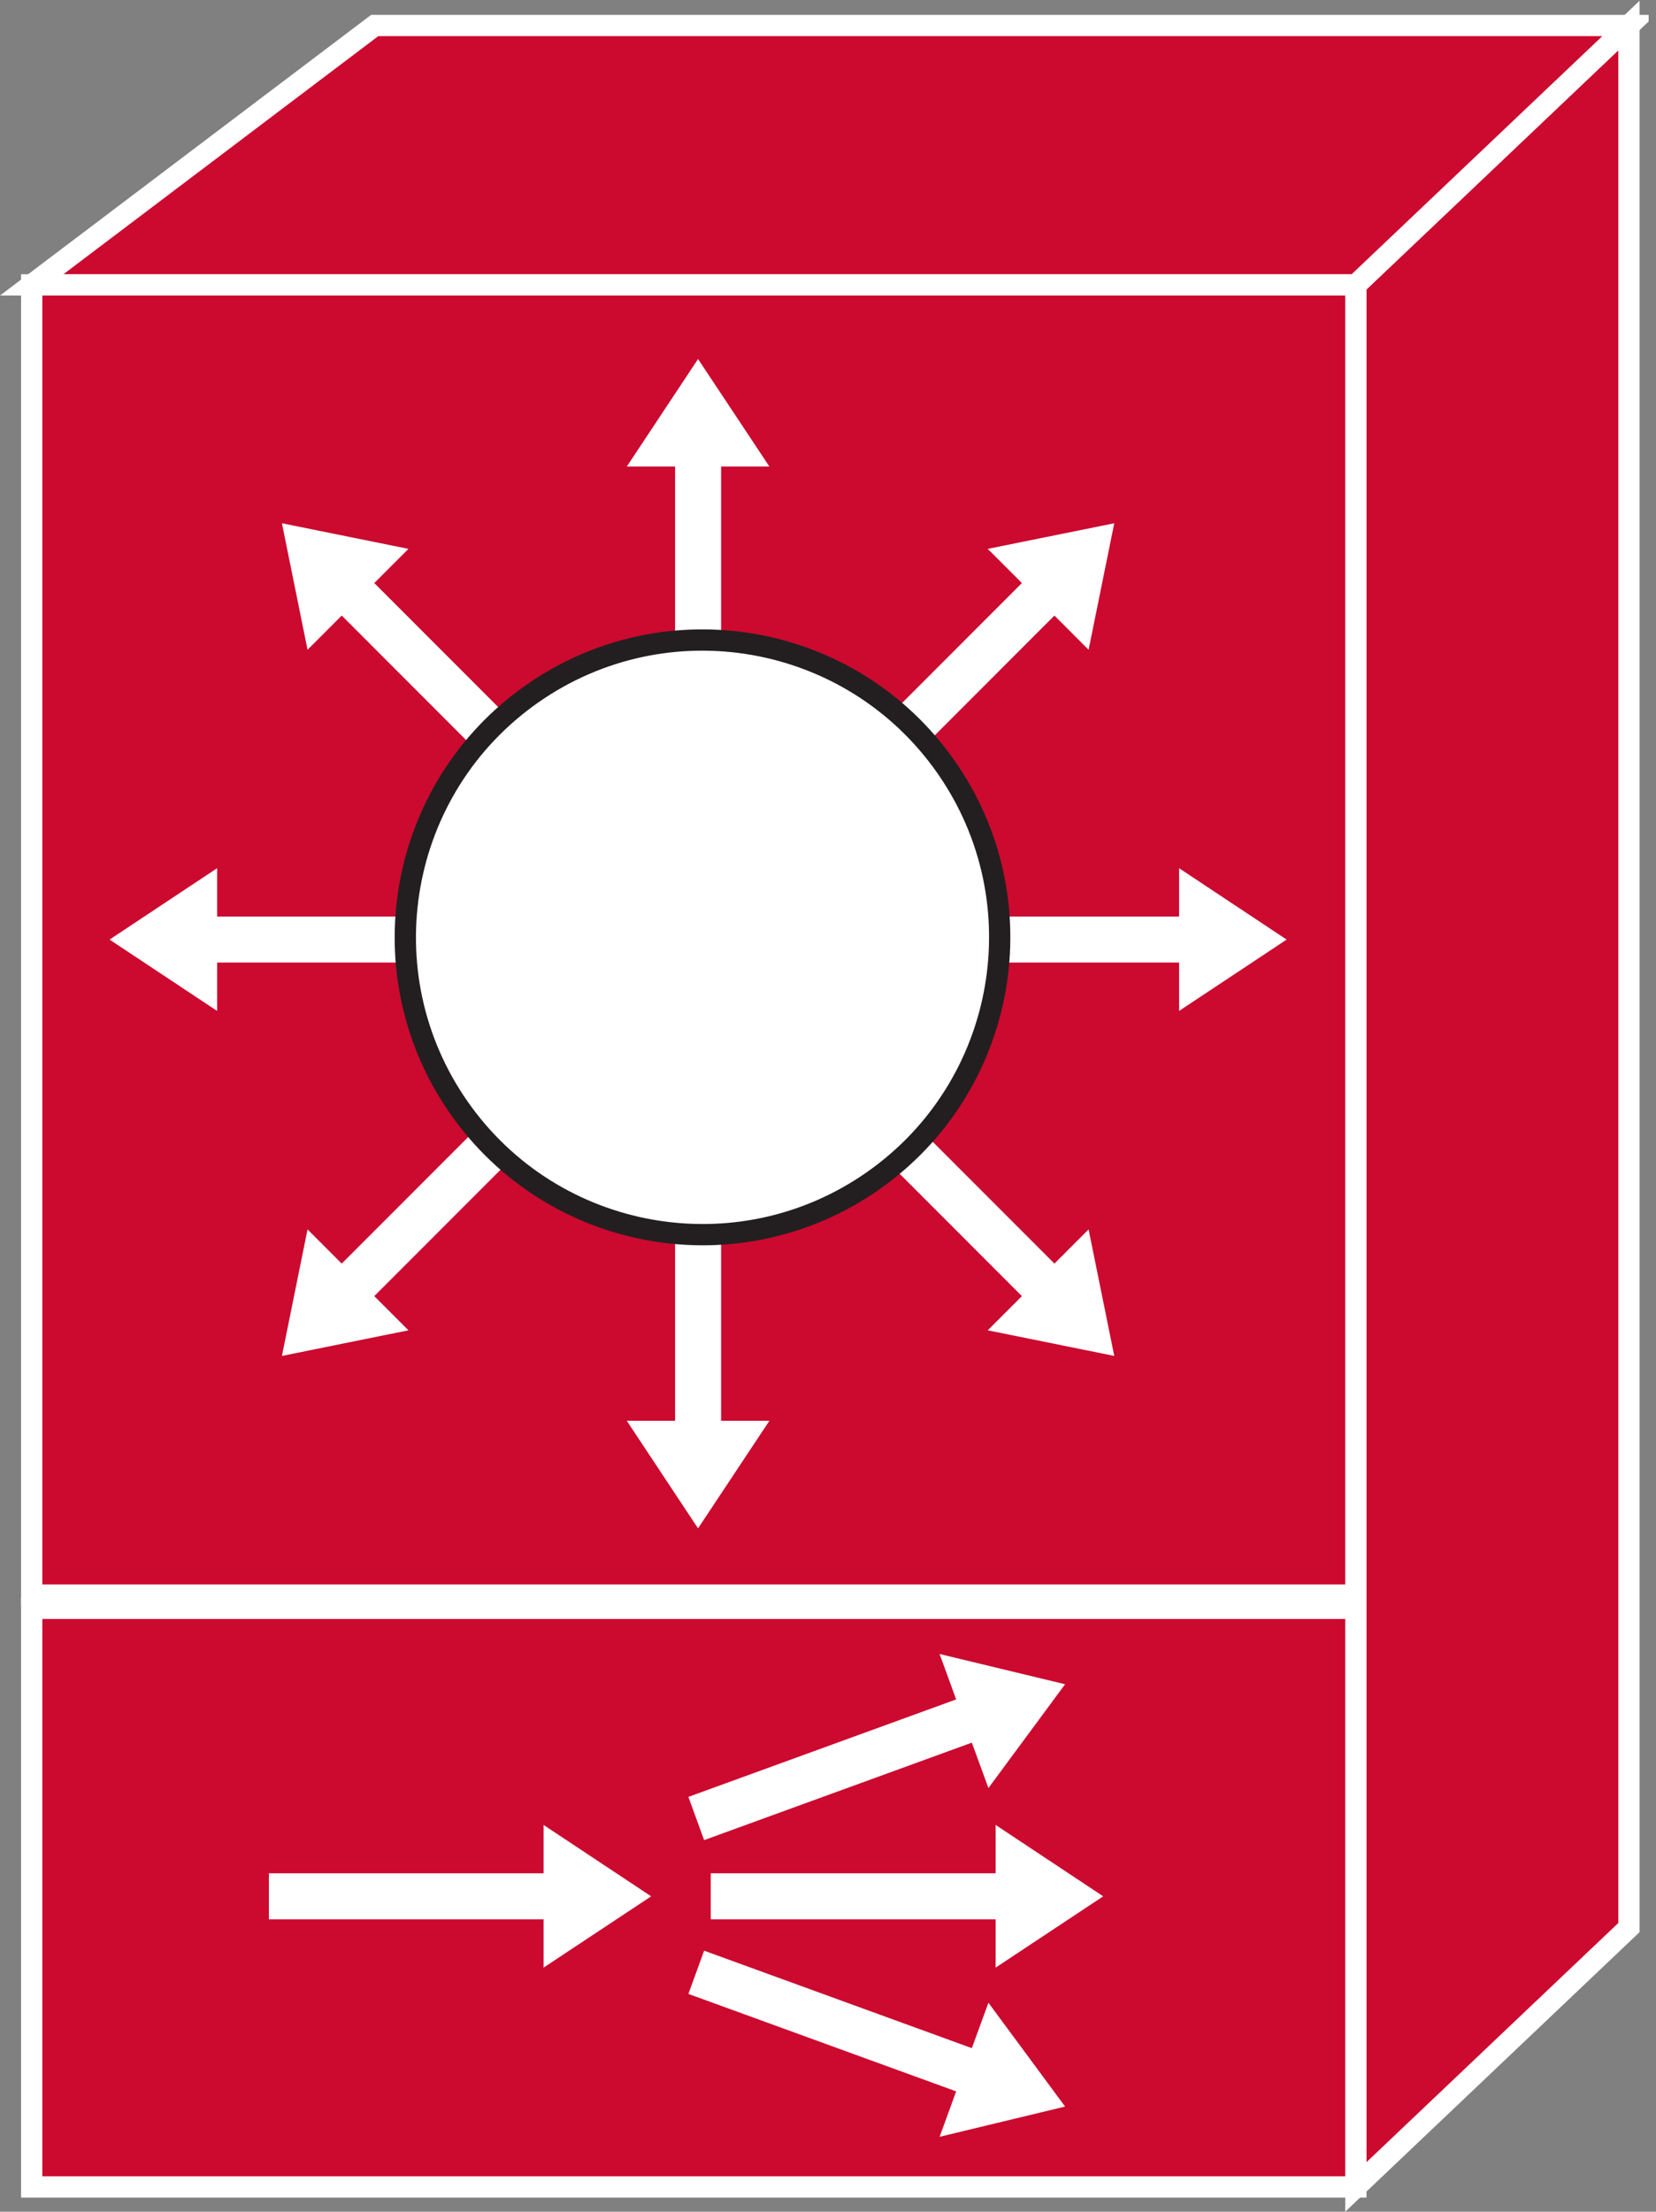 <?xml version="1.0" encoding="UTF-8" standalone="no"?>
<svg
   xmlns:dc="http://purl.org/dc/elements/1.1/"
   xmlns:cc="http://creativecommons.org/ns#"
   xmlns:rdf="http://www.w3.org/1999/02/22-rdf-syntax-ns#"
   xmlns:svg="http://www.w3.org/2000/svg"
   xmlns="http://www.w3.org/2000/svg"
   viewBox="0 0 41.507 55.413"
   height="55.413"
   width="41.507"
   xml:space="preserve"
   id="svg2"
   version="1.1"><rect x="0" y="0" width="41.507" height="55.413" fill="#808080" stroke="none"/><defs
     id="defs6"><clipPath
       id="clipPath20"
       clipPathUnits="userSpaceOnUse"><path
         id="path18"
         d="M 0,416 H 310 V 0 H 0 Z" /></clipPath></defs><g
     transform="matrix(1.333,0,0,-1.333,0,55.413)"
     id="g10"><g
       transform="scale(0.1)"
       id="g12"><g
         id="g14"><g
           clip-path="url(#clipPath20)"
           id="g16"><path
             id="path22"
             style="fill:#CC092F;fill-opacity:1;fill-rule:nonzero;stroke:none"
             d="M 306.293,53.406 V 410.906 l -51.348,-48.75 V 4.656 l 51.348,48.75" /><path
             id="path24"
             style="fill:none;stroke:#ffffff;stroke-width:4;stroke-linecap:butt;stroke-linejoin:miter;stroke-miterlimit:4;stroke-dasharray:none;stroke-opacity:1"
             d="M 306.293,53.406 V 410.906 l -51.348,-48.75 V 4.656 Z" /><path
             id="path26"
             style="fill:#CC092F;fill-opacity:1;fill-rule:nonzero;stroke:none"
             d="m 306.293,410.906 -51.348,-48.75 H 5.961 l 64.492,48.75 H 306.293" /><path
             id="path28"
             style="fill:none;stroke:#ffffff;stroke-width:4;stroke-linecap:butt;stroke-linejoin:miter;stroke-miterlimit:4;stroke-dasharray:none;stroke-opacity:1"
             d="m 306.293,410.906 -51.348,-48.75 H 5.961 l 64.492,48.75 z" /><path
             id="path30"
             style="fill:#CC092F;fill-opacity:1;fill-rule:nonzero;stroke:none"
             d="m 5.961,115.906 h 248.984 v 246.25 H 5.961 Z" /><path
             id="path32"
             style="fill:none;stroke:#ffffff;stroke-width:4;stroke-linecap:butt;stroke-linejoin:miter;stroke-miterlimit:4;stroke-dasharray:none;stroke-opacity:1"
             d="m 254.945,115.906 v 246.25 H 5.961 v -246.25 z" /><path
             id="path34"
             style="fill:#CC092F;fill-opacity:1;fill-rule:nonzero;stroke:none"
             d="m 5.961,4.656 h 248.984 v 108.75 H 5.961 Z" /><path
             id="path36"
             style="fill:none;stroke:#ffffff;stroke-width:4;stroke-linecap:butt;stroke-linejoin:miter;stroke-miterlimit:4;stroke-dasharray:none;stroke-opacity:1"
             d="M 254.945,4.656 V 113.406 H 5.961 V 4.656 Z" /><path
             id="path38"
             style="fill:#ffffff;fill-opacity:1;fill-rule:nonzero;stroke:none"
             d="m 108.246,268.223 -37.871,37.89 6.426,6.426 -23.789,4.813 4.816,-23.778 6.426,6.426 37.879,-37.891 6.113,6.114" /><path
             id="path40"
             style="fill:#ffffff;fill-opacity:1;fill-rule:nonzero;stroke:none"
             d="M 94.398,243.426 H 40.824 v 9.094 L 20.602,239.102 40.824,225.691 v 9.094 h 53.574 v 8.641" /><path
             id="path42"
             style="fill:#ffffff;fill-opacity:1;fill-rule:nonzero;stroke:none"
             d="m 102.133,216.094 -37.879,-37.891 -6.426,6.426 -4.816,-23.781 23.789,4.816 -6.426,6.426 37.871,37.89 -6.113,6.114" /><path
             id="path44"
             style="fill:#ffffff;fill-opacity:1;fill-rule:nonzero;stroke:none"
             d="M 126.938,202.246 V 148.66 h -9.083 l 13.399,-20.222 13.418,20.222 h -9.082 v 53.586 h -8.652" /><path
             id="path46"
             style="fill:#ffffff;fill-opacity:1;fill-rule:nonzero;stroke:none"
             d="m 126.938,274.422 v 53.586 h -9.083 l 13.399,20.215 13.418,-20.215 h -9.082 v -53.586 h -8.652" /><path
             id="path48"
             style="fill:#ffffff;fill-opacity:1;fill-rule:nonzero;stroke:none"
             d="m 154.273,209.98 37.879,-37.89 -6.425,-6.426 23.789,-4.816 -4.825,23.781 -6.425,-6.426 -37.879,37.891 -6.114,-6.114" /><path
             id="path50"
             style="fill:#ffffff;fill-opacity:1;fill-rule:nonzero;stroke:none"
             d="m 168.129,234.785 h 53.574 v -9.094 l 20.227,13.411 -20.227,13.418 v -9.094 h -53.574 v -8.641" /><path
             id="path52"
             style="fill:#ffffff;fill-opacity:1;fill-rule:nonzero;stroke:none"
             d="m 160.387,262.109 37.879,37.891 6.425,-6.426 4.825,23.778 -23.789,-4.813 6.425,-6.426 -37.879,-37.89 6.114,-6.114" /><path
             id="path54"
             style="fill:#ffffff;fill-opacity:1;fill-rule:nonzero;stroke:none"
             d="m 164.145,193.75 c 25.273,17.695 31.425,52.539 13.722,77.82 -17.707,25.285 -52.551,31.426 -77.824,13.723 C 74.769,267.598 68.617,232.754 86.324,207.469 104.027,182.188 138.871,176.055 164.145,193.75" /><path
             id="path56"
             style="fill:none;stroke:#231f20;stroke-width:4;stroke-linecap:butt;stroke-linejoin:miter;stroke-miterlimit:4;stroke-dasharray:none;stroke-opacity:1"
             d="m 164.145,193.75 c 25.273,17.695 31.425,52.539 13.722,77.82 -17.707,25.285 -52.551,31.426 -77.824,13.723 C 74.769,267.598 68.617,232.754 86.324,207.469 104.027,182.188 138.871,176.055 164.145,193.75 Z" /><path
             id="path58"
             style="fill:#ffffff;fill-opacity:1;fill-rule:nonzero;stroke:none"
             d="m 133.637,54.961 h 53.574 v -9.082 l 20.227,13.398 -20.227,13.418 v -9.082 h -53.574 v -8.652" /><path
             id="path60"
             style="fill:#ffffff;fill-opacity:1;fill-rule:nonzero;stroke:none"
             d="m 132.398,69.844 50.34,18.32 3.117,-8.535 14.415,19.512 -23.594,5.683 3.113,-8.535 -50.351,-18.32 2.96,-8.125" /><path
             id="path62"
             style="fill:#ffffff;fill-opacity:1;fill-rule:nonzero;stroke:none"
             d="m 132.398,49.062 50.34,-18.32 3.117,8.535 14.415,-19.512 -23.594,-5.684 3.113,8.535 -50.351,18.32 2.96,8.125" /><path
             id="path64"
             style="fill:#ffffff;fill-opacity:1;fill-rule:nonzero;stroke:none"
             d="m 50.562,54.961 h 51.648 v -9.082 l 20.227,13.398 -20.227,13.418 v -9.082 H 50.562 v -8.652" /></g></g></g></g></svg>